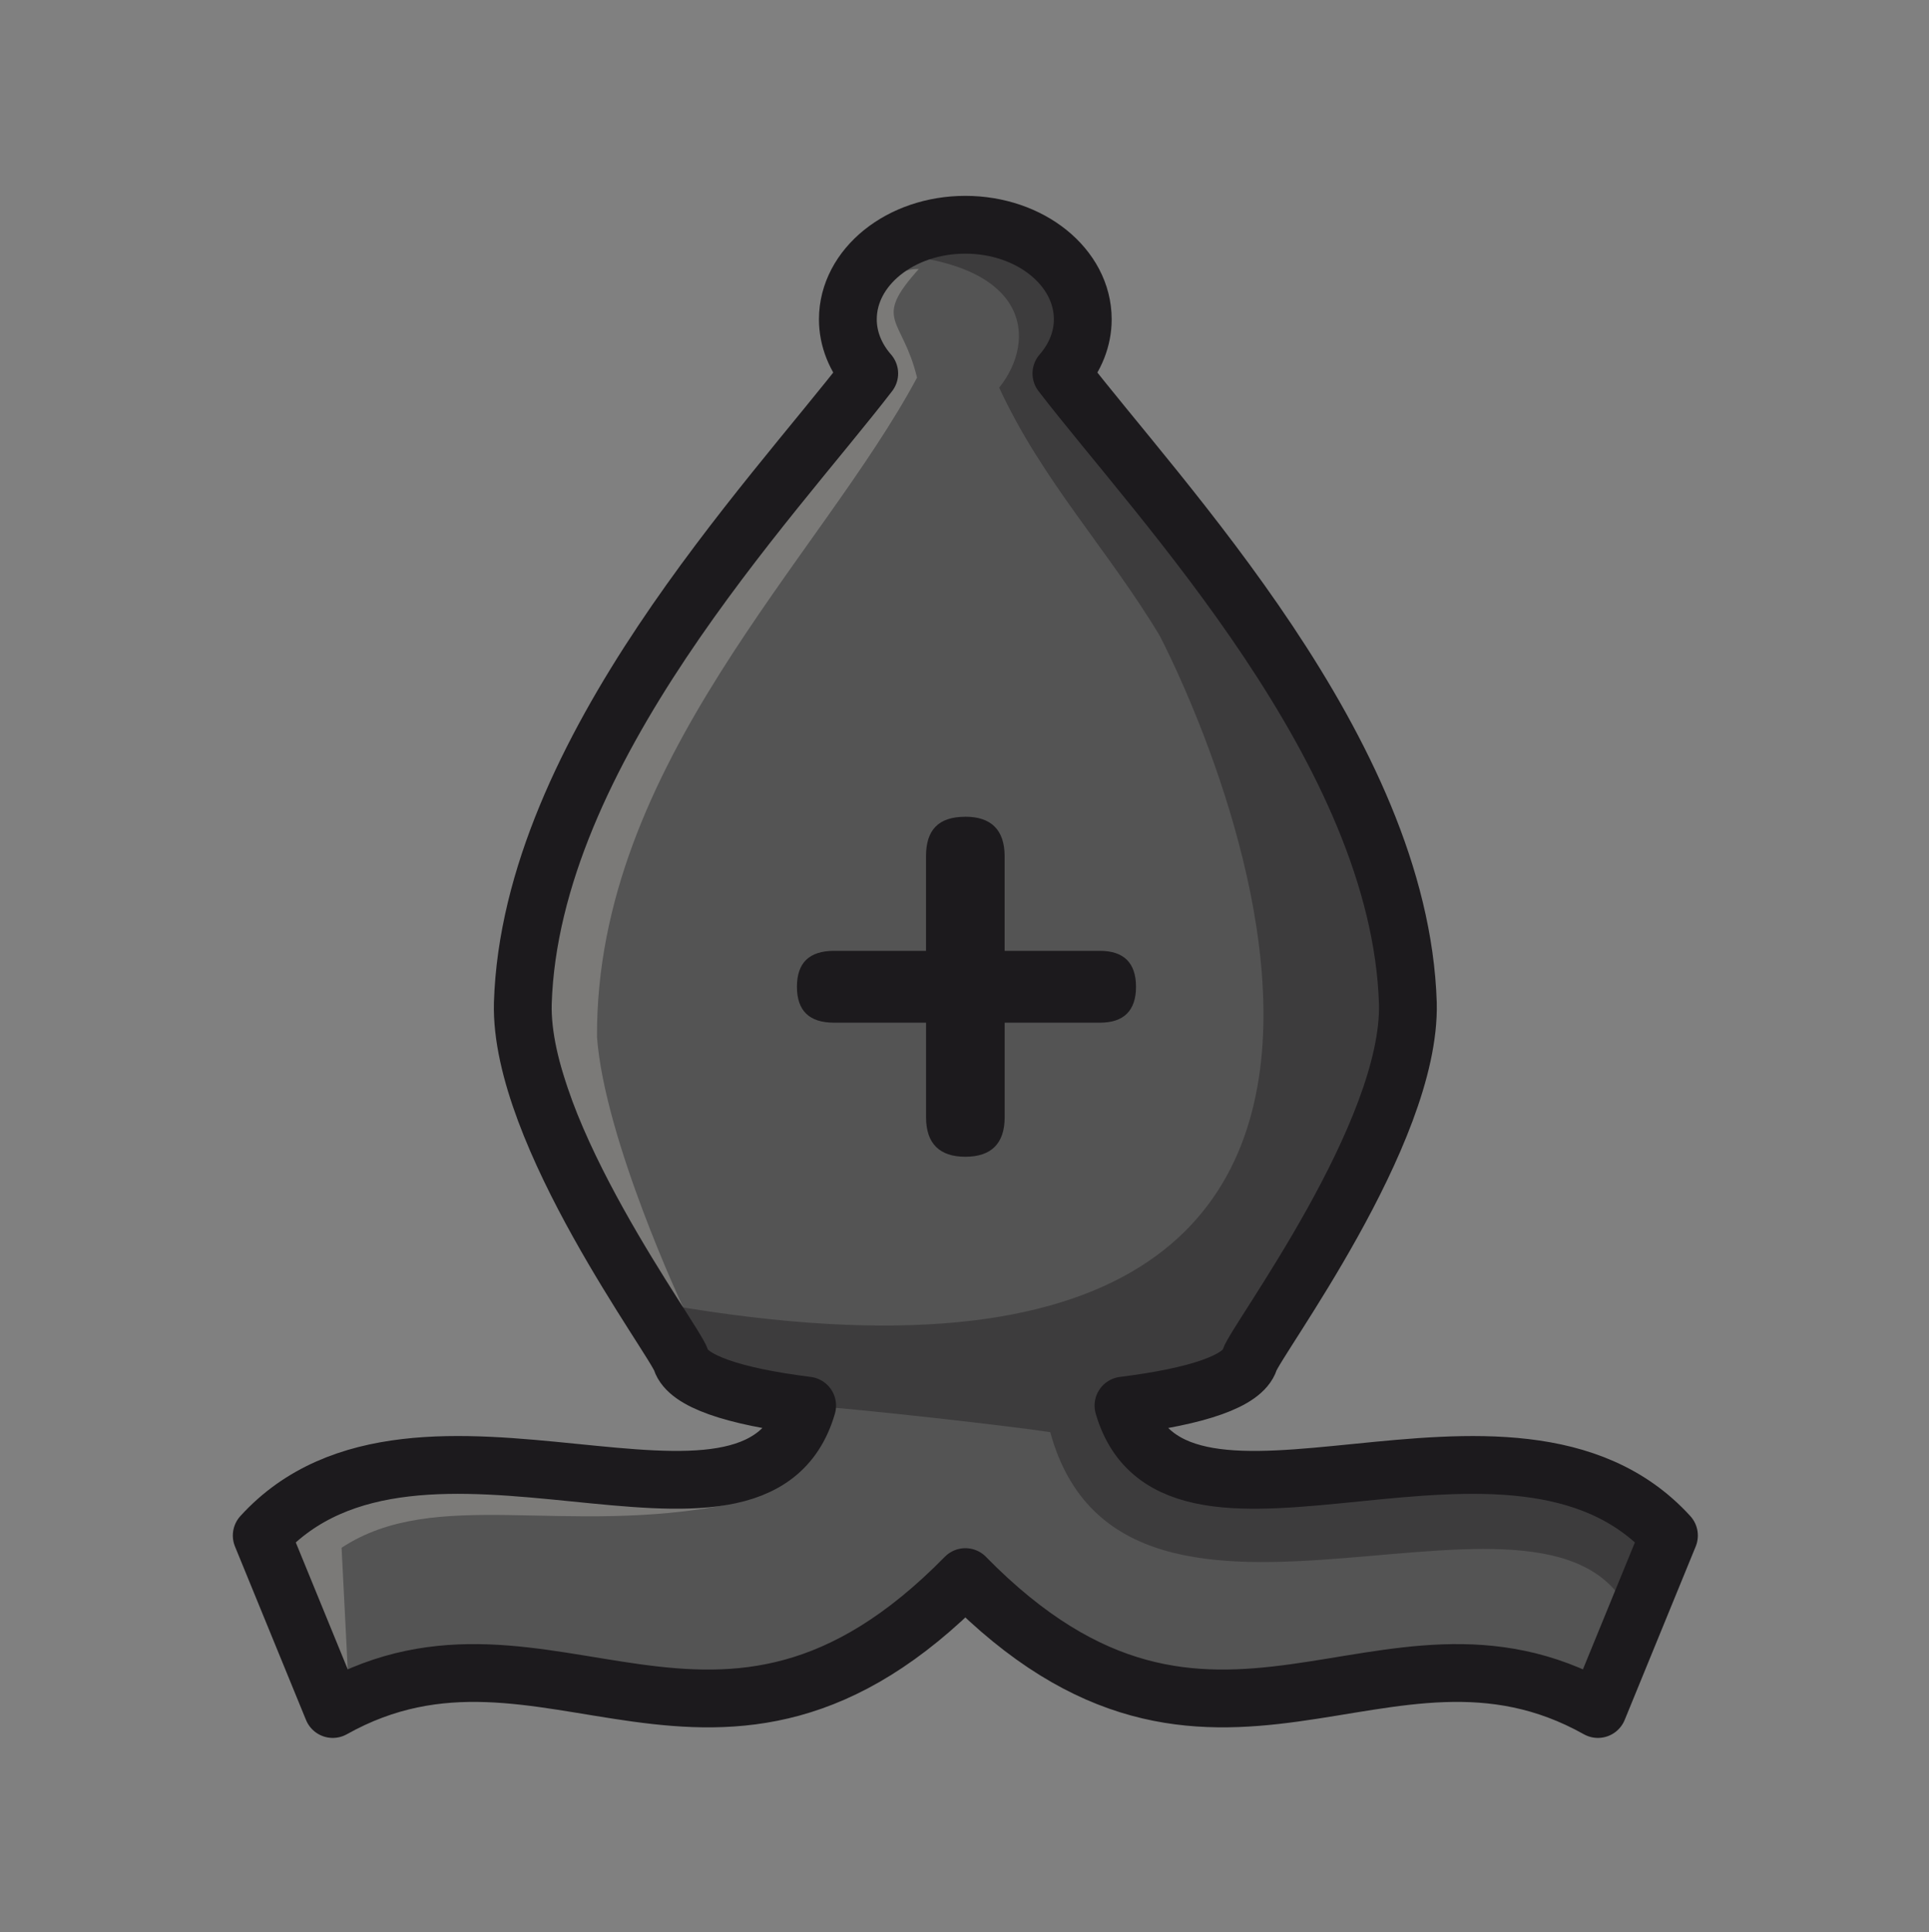 <?xml version="1.0" encoding="UTF-8" standalone="no"?>
<!DOCTYPE svg PUBLIC "-//W3C//DTD SVG 1.1//EN" "http://www.w3.org/Graphics/SVG/1.1/DTD/svg11.dtd">
<svg width="100%" height="100%" viewBox="0 0 591 592" version="1.1" xmlns="http://www.w3.org/2000/svg" xmlns:xlink="http://www.w3.org/1999/xlink" xml:space="preserve" xmlns:serif="http://www.serif.com/" style="fill-rule:evenodd;clip-rule:evenodd;stroke-linejoin:round;">
    <rect x="0" y="0" width="591" height="592" fill="#808080" stroke="none"/>
    <g transform="matrix(1,0,0,1,-1535,-876)">
        <g transform="matrix(1,0,0,1,74.861,-95.454)">
            <g id="bB.svg" transform="matrix(1,0,0,1,810.966,390.73)">
                <g id="bB.svg1" serif:id="bB.svg" transform="matrix(4.167,0,0,4.167,944.882,876.969)">
                    <g id="bB.svg2" serif:id="bB.svg">
                        <g id="bB.svg3" serif:id="bB.svg" transform="matrix(1,0,0,1,-70.866,-70.866)">
                            <path d="M70.877,16.299C66.107,16.299 62.24,19.414 62.24,23.253C62.24,24.678 62.79,26.067 63.811,27.235C56.611,36.607 38.92,55.015 38.341,73.542C38.095,83.109 49.49,98.269 49.983,99.791C50.477,101.307 53.762,102.436 59.247,103.124C55.477,116.135 30.623,100.066 19.145,112.677L24.367,125.433C40.164,116.583 52.62,134.362 70.88,115.733L70.88,115.736C89.135,134.359 101.594,116.583 117.388,125.433L122.61,112.677C111.129,100.069 86.278,116.135 82.505,103.124C87.993,102.436 91.278,101.31 91.772,99.788C92.265,98.269 103.657,83.109 103.414,73.539C102.832,55.015 85.144,36.609 77.941,27.235C78.962,26.067 79.512,24.678 79.512,23.253C79.512,19.414 75.648,16.302 70.877,16.299Z" style="fill:rgb(84,84,84);"/>
                            <path d="M70.877,59.828C68.896,59.828 67.986,60.797 67.986,62.734L67.986,69.687L61.217,69.687C59.403,69.687 58.496,70.566 58.496,72.326C58.496,74.089 59.403,74.968 61.217,74.968L67.989,74.968L67.989,81.921C67.989,83.857 68.981,84.827 70.877,84.827C72.777,84.827 73.769,83.857 73.769,81.921L73.769,74.968L80.785,74.968C82.519,74.968 83.426,74.089 83.426,72.326C83.426,70.569 82.519,69.687 80.785,69.687L73.766,69.687L73.766,62.731C73.766,60.795 72.774,59.825 70.877,59.825L70.877,59.828Z" style="fill:rgb(28,26,29);"/>
                            <path d="M70.877,16.299C68.533,16.299 66.285,17.065 64.658,18.425C75.818,18.975 76.124,24.837 73.366,28.276C76.49,35.062 81.36,40.181 85.161,46.505C85.161,46.505 118.054,108.55 47.296,95.411C47.296,95.411 49.082,99.814 53.05,101.874C55.035,102.906 56.35,102.997 59.244,103.124C62.997,103.351 74.364,104.647 77.119,105.08C82.61,125.082 114.911,105.114 119.999,119.055L122.61,112.68C112.048,100.06 94.275,115.693 82.763,103.297C86.675,102.691 89.544,101.588 91.137,100.752C91.137,100.346 103.671,83.56 103.414,73.539C102.835,55.018 85.15,36.615 77.944,27.238C78.965,26.07 79.515,24.676 79.515,23.25C79.515,19.412 75.648,16.299 70.877,16.299Z" style="fill:rgb(28,26,29);fill-opacity:0.4;"/>
                            <path d="M67.456,19.553C65.235,19.461 63.479,22.172 64.224,24.522C64.465,25.429 65.165,26.12 65.593,26.922C65.759,27.637 65.64,28.015 65.217,28.615C60.749,34.131 48.463,46.697 43.225,58.568C41.594,62.587 40.586,67.276 40.196,71.744C40.109,72.744 40.256,73.973 40.344,74.959C40.687,77.425 42.674,82.678 42.674,82.678C42.674,82.678 43.9,86.387 45.738,89.655C47.617,92.998 50.109,95.903 50.109,95.903L50.133,95.908C50.133,95.908 44.342,83.563 43.795,76.011C43.705,55.942 60.236,40.793 67.326,27.539C66.251,23.068 64.003,23.389 67.456,19.553ZM25.489,122.915C25.489,122.751 21.466,113.188 21.466,113.188C29.743,105.932 41.689,111.186 53.565,110.37C41.416,112.771 31.904,109.04 25.016,113.576L25.489,122.915Z" style="fill:rgb(242,239,231);fill-opacity:0.25;"/>
                            <path d="M70.877,16.299C66.107,16.299 62.24,19.414 62.24,23.253C62.24,24.678 62.79,26.067 63.811,27.235C56.611,36.607 38.92,55.015 38.341,73.542C38.095,83.109 49.49,98.269 49.983,99.791C50.477,101.307 53.762,102.436 59.247,103.124C55.477,116.135 30.623,100.066 19.145,112.677L24.367,125.433C40.164,116.583 52.62,134.362 70.88,115.733L70.88,115.736C89.135,134.359 101.594,116.583 117.388,125.433L122.61,112.677C111.129,100.069 86.278,116.135 82.505,103.124C87.993,102.436 91.278,101.31 91.772,99.788C92.265,98.269 103.657,83.109 103.414,73.539C102.832,55.015 85.144,36.609 77.941,27.235C78.962,26.067 79.512,24.678 79.512,23.253C79.512,19.414 75.648,16.302 70.877,16.299Z" style="fill:none;stroke:rgb(28,26,29);stroke-width:4.25px;"/>
                        </g>
                        <g id="bB.svg4" serif:id="bB.svg">
                        </g>
                    </g>
                </g>
            </g>
        </g>
    </g>
</svg>
